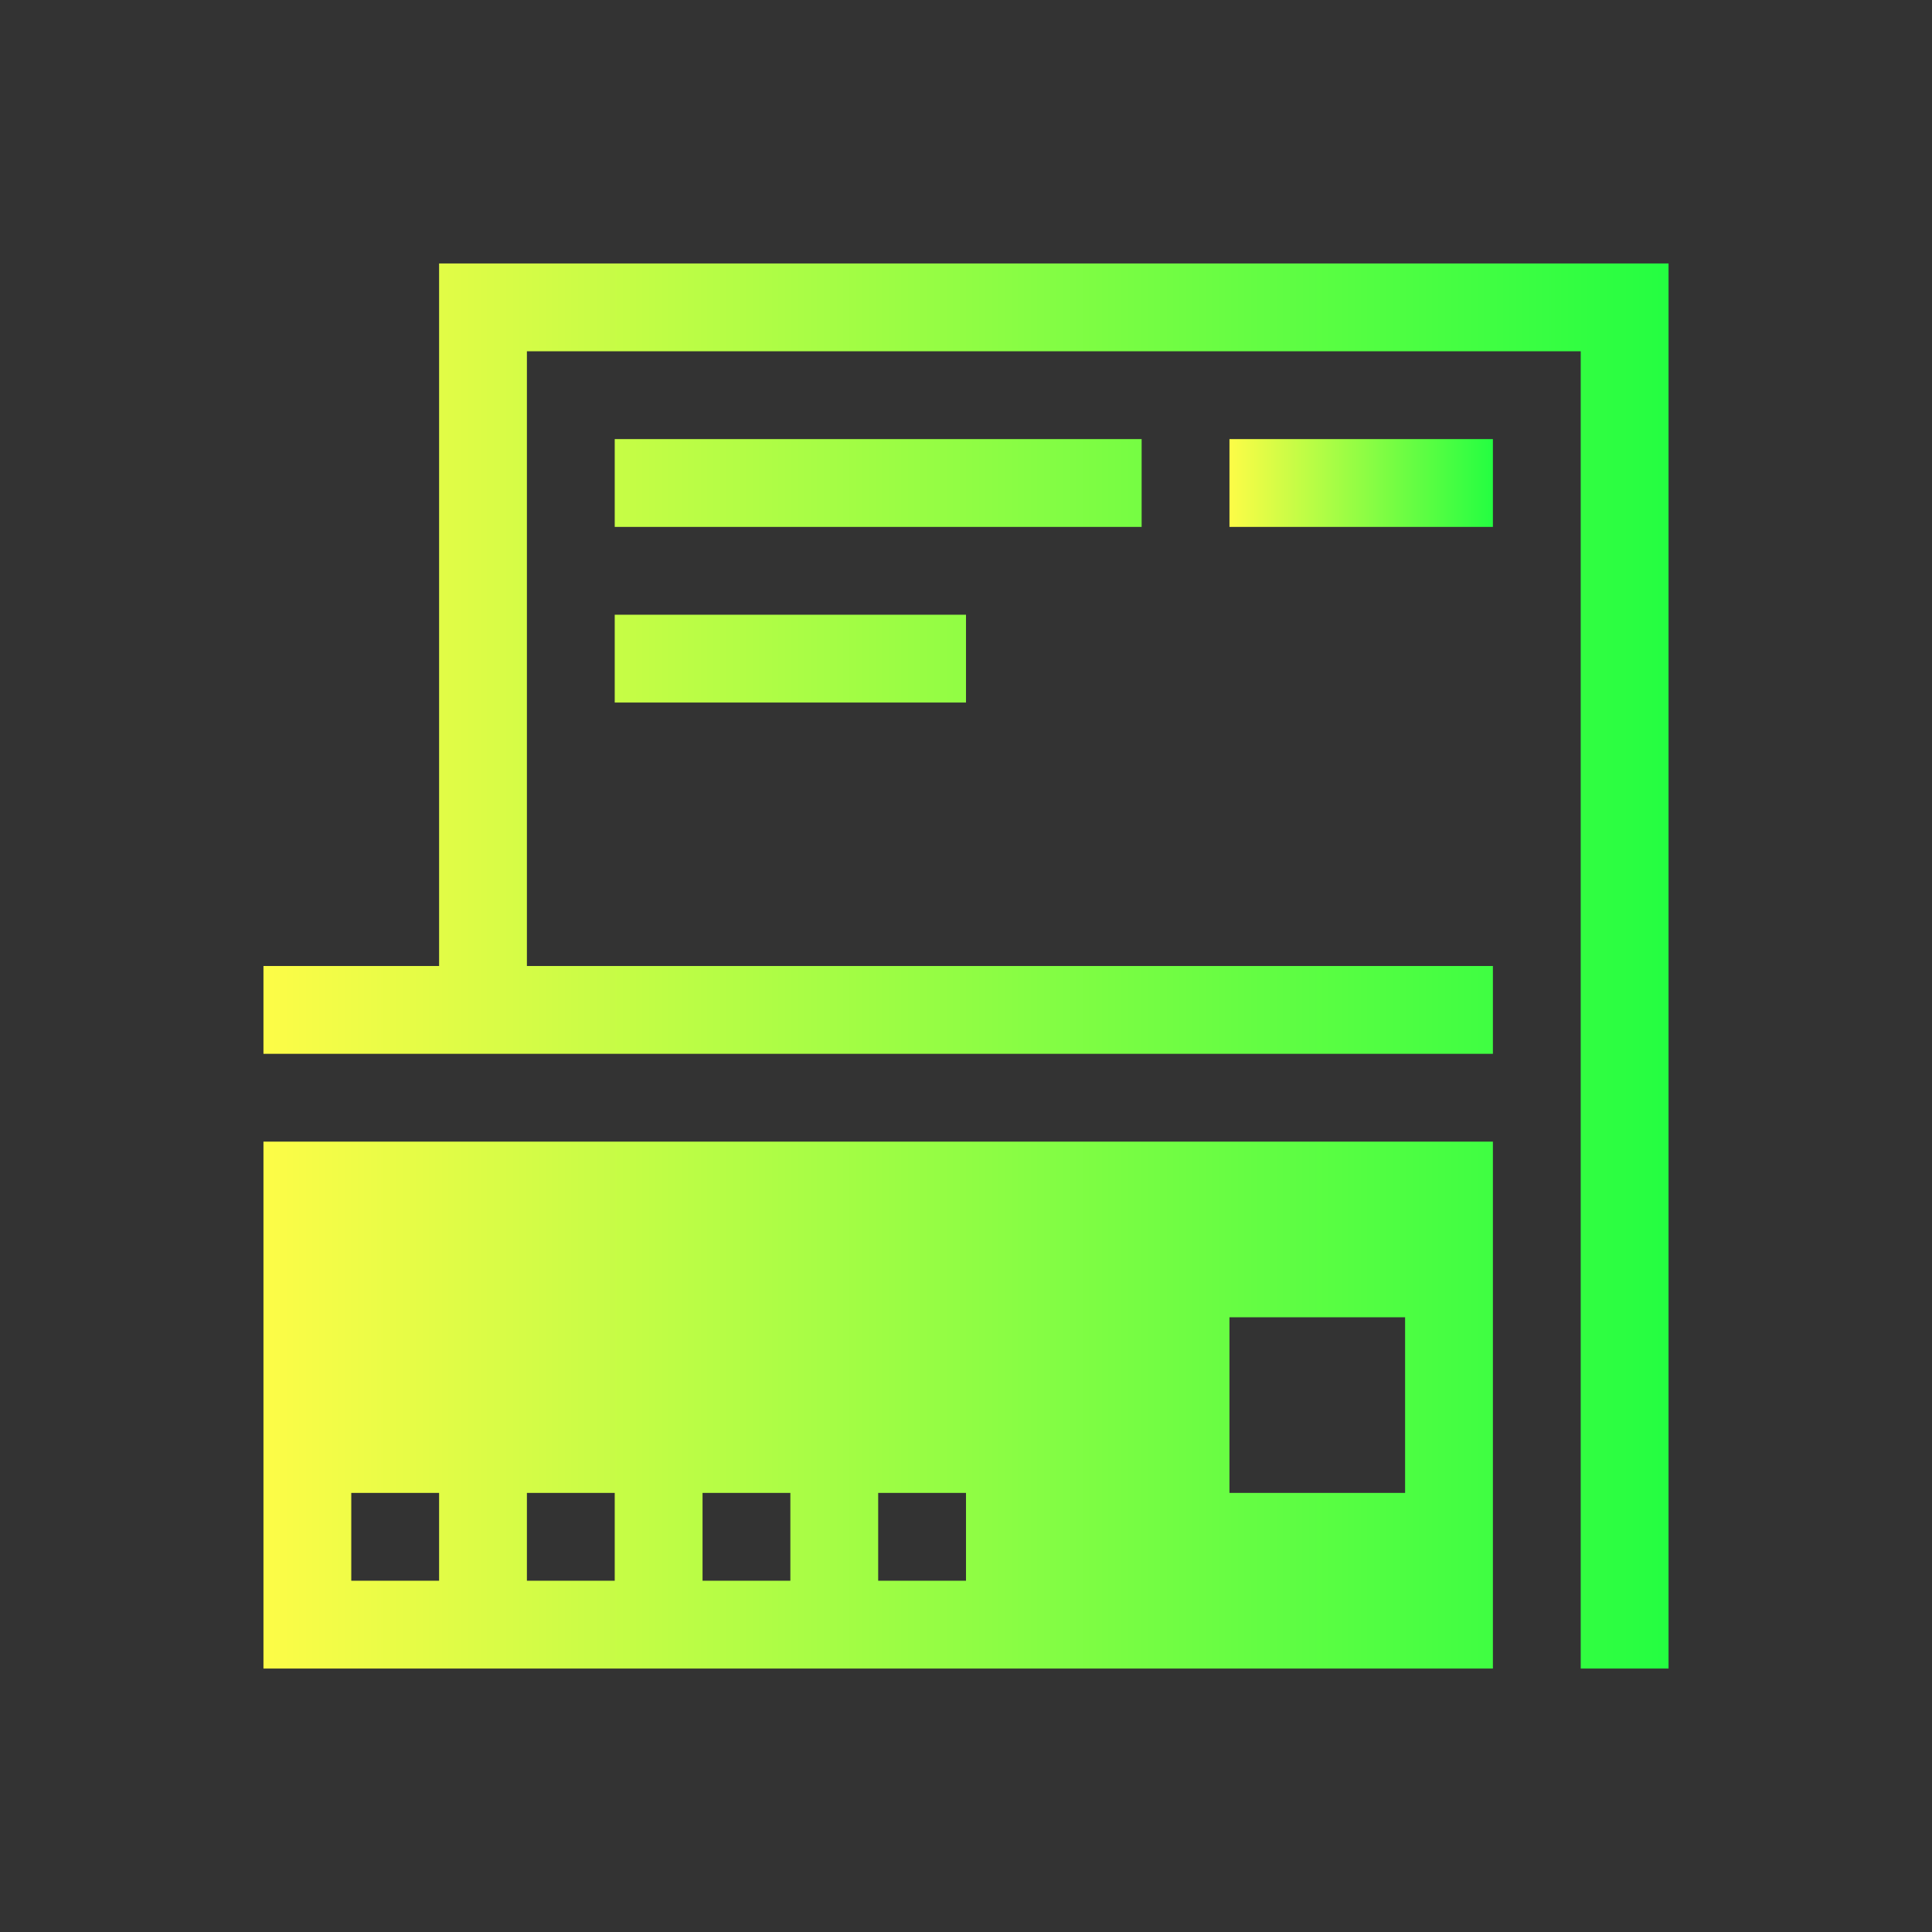 <svg width="22" height="22" viewBox="0 0 22 22" fill="none" xmlns="http://www.w3.org/2000/svg">
<rect x="0" y="0" width="22" height="22" fill="#333333" stroke="none"/>
<path d="M5 3V11H3V12H17V11H6V4H18V19H19V3H5ZM7 5V6H13V5H7ZM7 7V8H11V7H7ZM3 13V19H17V13H3ZM14 15H16V17H14V15ZM4 17H5V18H4V17ZM6 17H7V18H6V17ZM8 17H9V18H8V17ZM10 17H11V18H10V17Z" fill="url(#paint0_linear_10_14482)"/>
<path d="M14 5V6H17V5H14Z" fill="url(#paint1_linear_10_14482)"/>
<defs>
<linearGradient id="paint0_linear_10_14482" x1="3" y1="11" x2="19" y2="11" gradientUnits="userSpaceOnUse">
<stop stop-color="#FDFC47"/>
<stop offset="1" stop-color="#24FE41"/>
</linearGradient>
<linearGradient id="paint1_linear_10_14482" x1="14" y1="5.5" x2="17" y2="5.5" gradientUnits="userSpaceOnUse">
<stop stop-color="#FDFC47"/>
<stop offset="1" stop-color="#24FE41"/>
</linearGradient>
</defs>
</svg>
